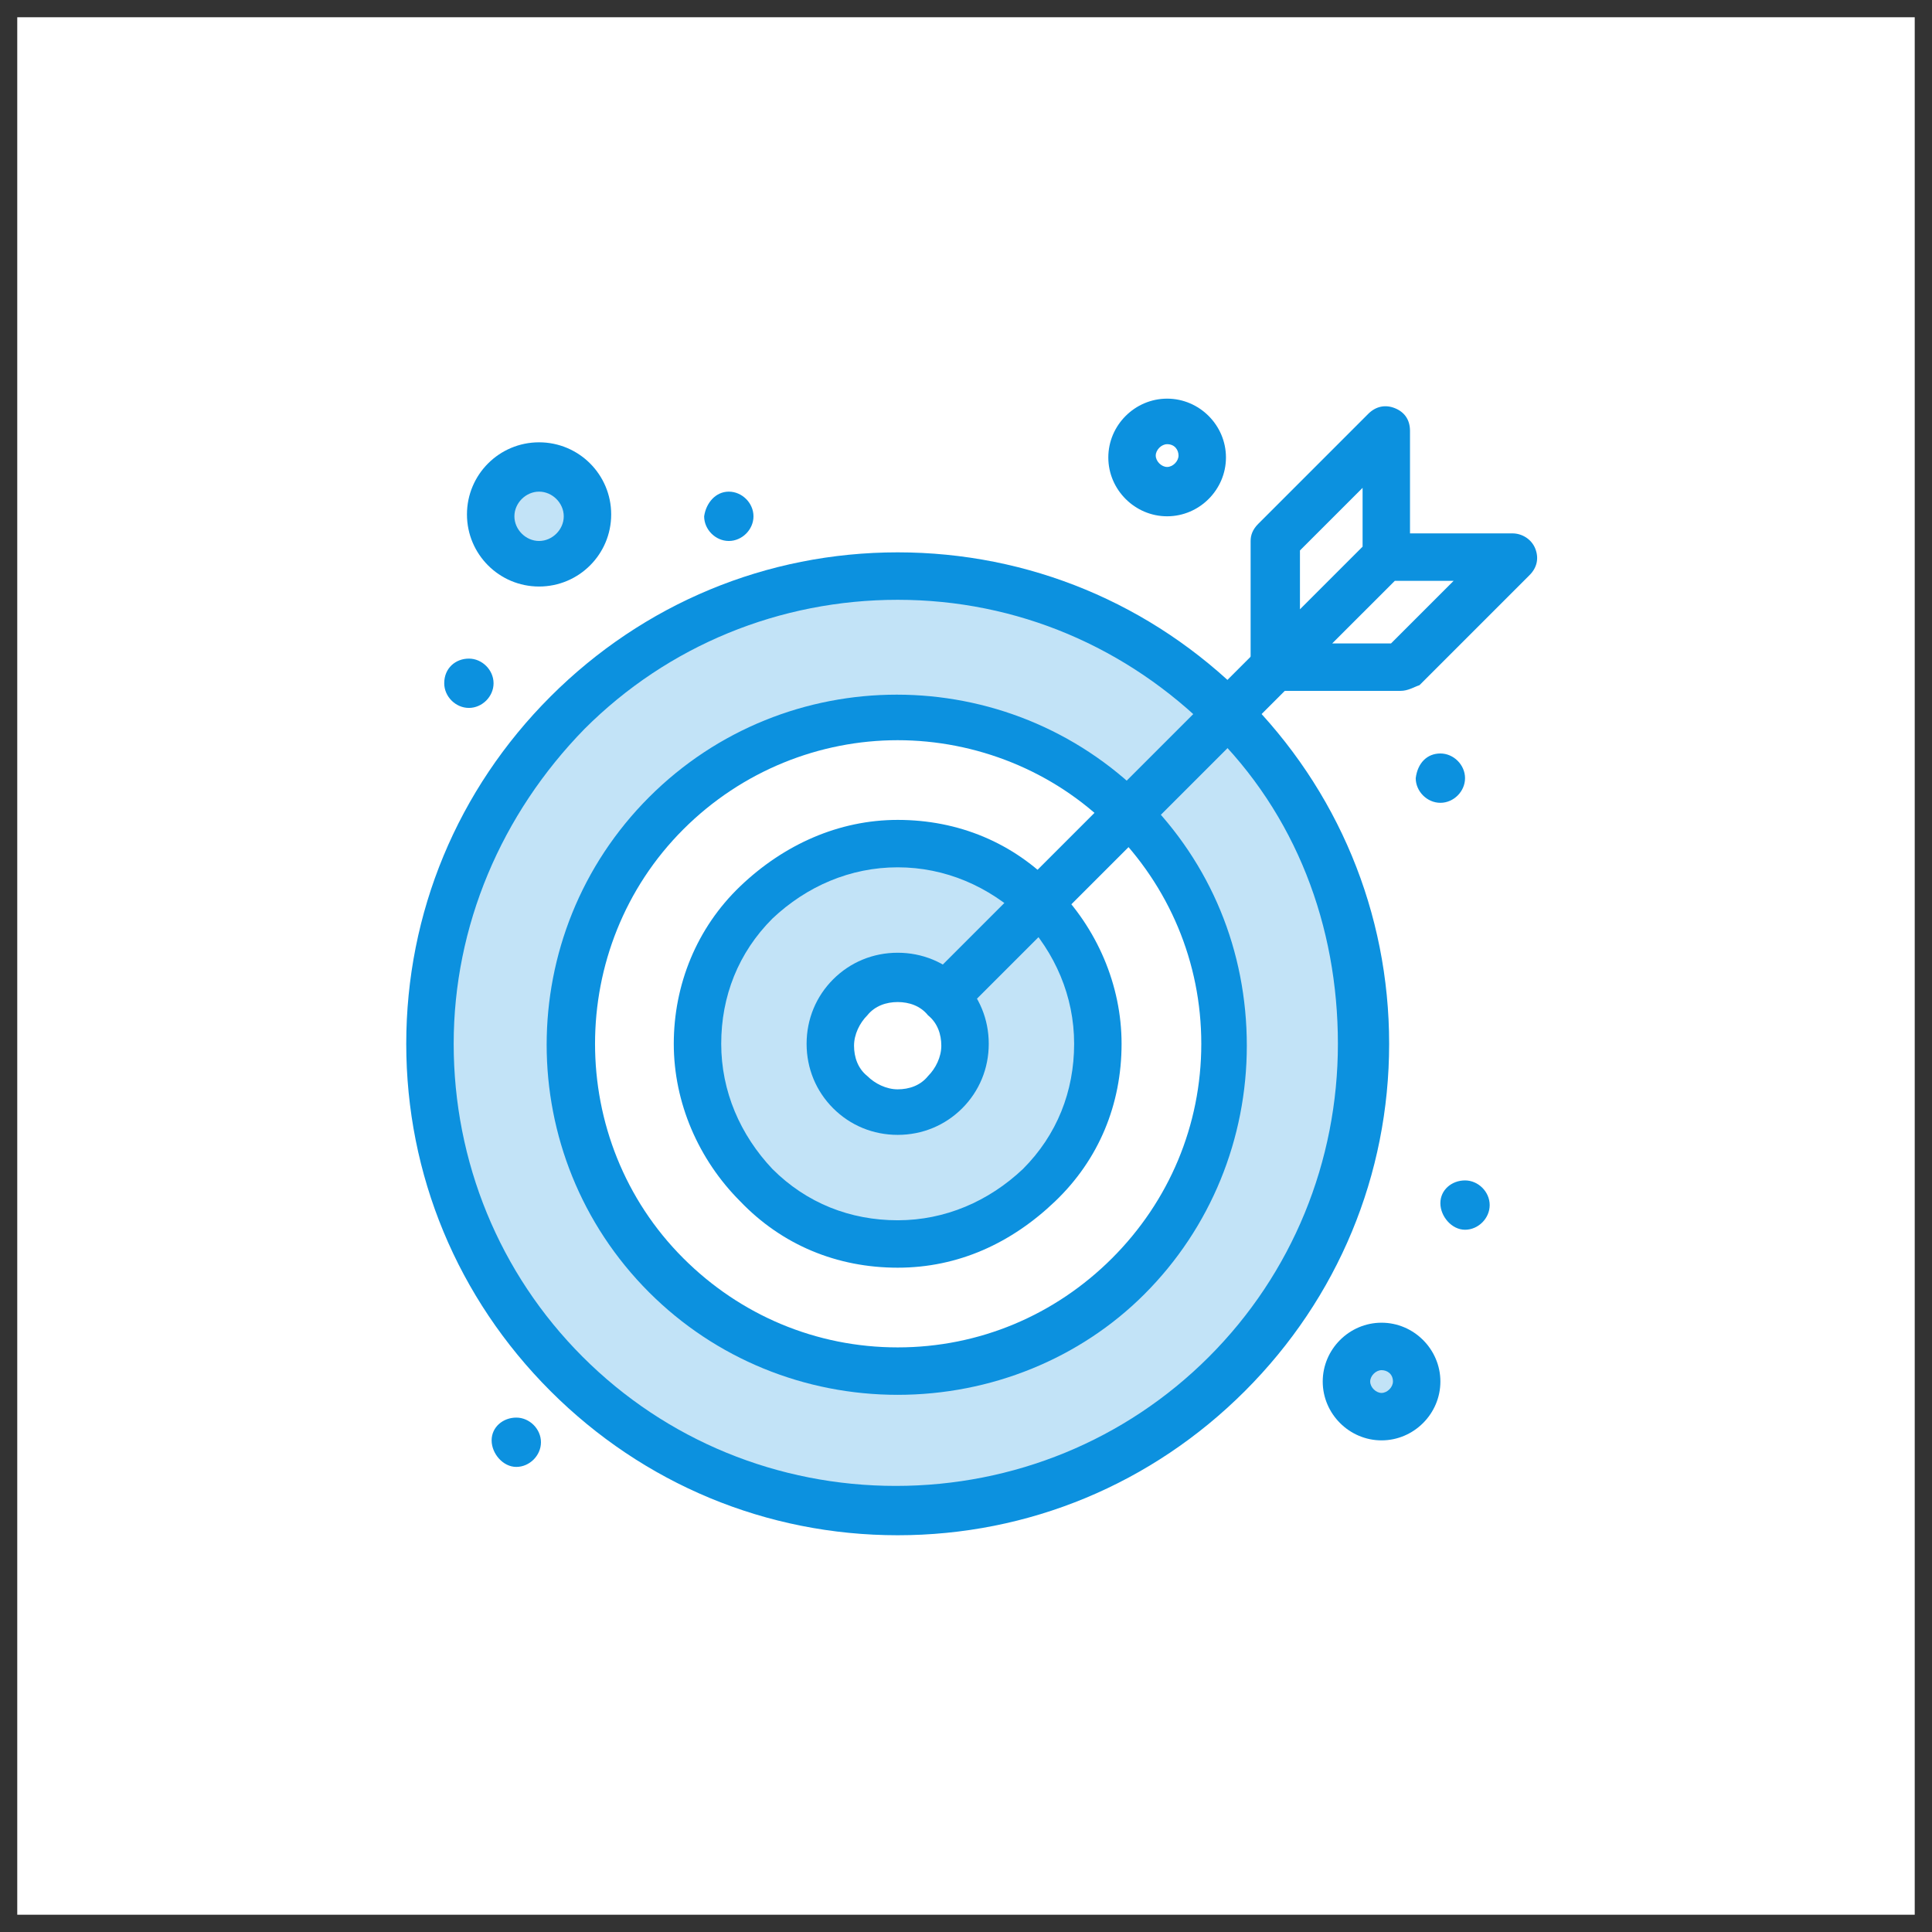 <svg width="103" height="103" viewBox="0 0 103 103" fill="none" xmlns="http://www.w3.org/2000/svg">
<rect x="0" y="0" width="103" height="103" fill="#333333" stroke="none"/>
<path d="M102.079 0.92H0.92V102.079H102.079V0.92Z" fill="white"/>
<path d="M65.46 38.046C55.749 28.335 39.968 28.335 30.257 38.046C20.546 47.757 20.546 63.538 30.257 73.249C39.968 82.96 55.749 82.96 65.46 73.249C75.171 63.538 75.171 47.757 65.46 38.046Z" fill="#C2E3F7"/>
<path d="M73.653 71.732C74.665 71.732 75.576 72.541 75.576 73.654C75.576 74.666 74.766 75.577 73.653 75.577C72.541 75.577 71.731 74.666 71.731 73.654C71.732 72.541 72.541 71.732 73.653 71.732Z" fill="#C2E3F7"/>
<path d="M62.223 22.467C63.235 22.467 64.145 23.276 64.145 24.389C64.145 25.502 63.336 26.21 62.223 26.21C61.111 26.21 60.301 25.4 60.301 24.288C60.301 23.175 61.211 22.467 62.223 22.467Z" fill="white"/>
<path d="M28.739 24.996C30.155 24.996 31.268 26.109 31.268 27.525C31.268 28.941 30.155 30.054 28.739 30.054C27.323 30.054 26.21 28.84 26.21 27.525C26.21 26.211 27.323 24.996 28.739 24.996Z" fill="#C2E3F7"/>
<path d="M80.634 29.649L74.665 35.517H67.989L72.237 31.369L73.857 29.649H80.634Z" fill="white"/>
<path d="M73.857 22.973V29.649L72.237 31.369L67.989 35.517V28.841L73.857 22.973Z" fill="white"/>
<path d="M50.388 53.118C51.804 54.535 51.804 56.76 50.388 58.177C48.972 59.593 46.746 59.593 45.33 58.177C43.914 56.76 43.914 54.535 45.33 53.118C46.747 51.804 48.972 51.804 50.388 53.118Z" fill="white"/>
<path d="M50.387 53.118C48.971 51.702 46.745 51.702 45.329 53.118C43.913 54.535 43.913 56.76 45.329 58.177C46.746 59.593 48.971 59.593 50.387 58.177C51.804 56.76 51.804 54.535 50.387 53.118ZM55.445 48.162C59.593 52.309 59.593 59.087 55.445 63.234C51.298 67.381 44.52 67.381 40.372 63.234C36.225 59.087 36.225 52.309 40.372 48.162C44.52 43.913 51.196 43.913 55.445 48.162Z" fill="#C2E3F7"/>
<path d="M55.445 48.162C51.298 44.014 44.52 44.014 40.372 48.162C36.225 52.309 36.225 59.087 40.372 63.234C44.519 67.381 51.297 67.381 55.445 63.234C59.593 59.087 59.593 52.31 55.445 48.162ZM60.199 43.306C66.977 50.084 66.977 61.111 60.199 67.99C53.422 74.767 42.395 74.767 35.517 67.99C28.739 61.212 28.739 50.185 35.517 43.306C42.294 36.528 53.422 36.528 60.199 43.306Z" fill="white"/>
<path d="M78.104 62.931C78.812 62.931 79.419 63.538 79.419 64.246C79.419 64.954 78.812 65.561 78.104 65.561C77.396 65.561 76.79 64.852 76.79 64.144C76.79 63.436 77.396 62.931 78.104 62.931Z" fill="#0C91DF"/>
<path d="M76.791 40.17C77.499 40.17 78.105 40.778 78.105 41.486C78.105 42.194 77.499 42.8 76.791 42.8C76.083 42.8 75.476 42.194 75.476 41.486C75.577 40.676 76.083 40.17 76.791 40.17Z" fill="#0C91DF"/>
<path d="M38.855 26.211C39.563 26.211 40.17 26.818 40.17 27.526C40.17 28.234 39.563 28.841 38.855 28.841C38.147 28.841 37.54 28.234 37.54 27.526C37.641 26.817 38.147 26.211 38.855 26.211Z" fill="#0C91DF"/>
<path d="M27.525 75.576C28.233 75.576 28.84 76.182 28.84 76.89C28.84 77.598 28.233 78.205 27.525 78.205C26.817 78.205 26.21 77.497 26.21 76.789C26.21 76.081 26.817 75.576 27.525 75.576Z" fill="#0C91DF"/>
<path d="M24.998 35.112C25.706 35.112 26.313 35.719 26.313 36.427C26.313 37.135 25.706 37.741 24.998 37.741C24.29 37.741 23.683 37.135 23.683 36.427C23.682 35.618 24.289 35.112 24.998 35.112Z" fill="#0C91DF"/>
<path d="M47.858 60.503C46.543 60.503 45.329 59.997 44.419 59.087C43.508 58.177 43.002 56.963 43.002 55.648C43.002 54.333 43.508 53.119 44.419 52.209C45.329 51.299 46.543 50.793 47.858 50.793C49.173 50.793 50.387 51.299 51.297 52.209C52.207 53.119 52.713 54.333 52.713 55.648C52.713 56.963 52.207 58.177 51.297 59.087C50.387 59.997 49.173 60.503 47.858 60.503ZM47.858 53.422C47.251 53.422 46.644 53.624 46.239 54.13C45.834 54.535 45.531 55.142 45.531 55.749C45.531 56.356 45.733 56.963 46.239 57.367C46.644 57.771 47.251 58.075 47.858 58.075C48.465 58.075 49.072 57.873 49.476 57.367C49.881 56.963 50.184 56.355 50.184 55.749C50.184 55.142 49.981 54.535 49.476 54.13C49.072 53.624 48.465 53.422 47.858 53.422Z" fill="#0C91DF"/>
<path d="M47.858 67.584C44.621 67.584 41.687 66.37 39.461 64.044C37.236 61.818 35.921 58.783 35.921 55.647C35.921 52.511 37.135 49.476 39.461 47.251C41.788 45.025 44.721 43.711 47.858 43.711C51.095 43.711 54.028 44.925 56.254 47.251C58.48 49.477 59.794 52.512 59.794 55.647C59.794 58.884 58.58 61.818 56.254 64.044C53.928 66.27 51.095 67.584 47.858 67.584ZM47.858 46.239C45.329 46.239 43.003 47.251 41.181 48.97C39.36 50.791 38.45 53.117 38.45 55.647C38.45 58.177 39.461 60.502 41.181 62.324C43.002 64.144 45.329 65.056 47.858 65.056C50.387 65.056 52.713 64.044 54.534 62.324C56.355 60.503 57.265 58.177 57.265 55.647C57.265 53.117 56.254 50.792 54.534 48.97C52.714 47.251 50.387 46.239 47.858 46.239Z" fill="#0C91DF"/>
<path d="M47.858 74.362C42.901 74.362 38.147 72.439 34.606 68.899C27.323 61.616 27.323 49.78 34.606 42.497C41.889 35.213 53.725 35.213 61.008 42.497C64.549 46.037 66.471 50.69 66.471 55.749C66.471 60.705 64.549 65.46 61.008 69C57.569 72.44 52.815 74.362 47.858 74.362ZM47.858 39.462C43.711 39.462 39.563 41.08 36.427 44.217C30.155 50.489 30.155 60.807 36.427 67.078C39.462 70.113 43.508 71.833 47.858 71.833C52.208 71.833 56.254 70.113 59.289 67.078C62.324 64.044 64.044 59.997 64.044 55.647C64.044 51.297 62.324 47.251 59.289 44.216C59.289 44.216 59.289 44.216 59.188 44.114C56.153 41.08 52.006 39.462 47.858 39.462Z" fill="#0C91DF"/>
<path d="M47.858 81.848C40.878 81.848 34.303 79.117 29.346 74.16C24.389 69.204 21.658 62.629 21.658 55.648C21.658 48.669 24.389 42.092 29.346 37.136C34.303 32.179 40.878 29.447 47.858 29.447C54.838 29.447 61.414 32.178 66.37 37.136C71.327 42.092 74.059 48.668 74.059 55.648C74.059 62.628 71.328 69.204 66.37 74.16C61.414 79.116 54.838 81.848 47.858 81.848ZM47.858 31.977C41.586 31.977 35.618 34.405 31.167 38.856C26.716 43.408 24.187 49.377 24.187 55.648C24.187 61.92 26.615 67.888 31.066 72.339C35.517 76.79 41.485 79.218 47.757 79.218C54.029 79.218 59.997 76.79 64.448 72.339C68.899 67.888 71.327 61.919 71.327 55.648C71.327 49.377 69.101 43.408 64.55 38.957C60.099 34.505 54.232 31.977 47.858 31.977Z" fill="#0C91DF"/>
<path d="M50.387 54.434C50.084 54.434 49.78 54.332 49.476 54.03C48.971 53.524 48.971 52.715 49.476 52.209L59.289 42.396L67.078 34.607C67.584 34.101 68.393 34.101 68.899 34.607C69.405 35.113 69.405 35.922 68.899 36.428L61.11 44.217L51.297 54.03C50.994 54.332 50.691 54.434 50.387 54.434Z" fill="#0C91DF"/>
<path d="M74.665 36.832H67.989C67.281 36.832 66.674 36.225 66.674 35.517V28.841C66.674 28.537 66.776 28.234 67.078 27.93L72.945 22.063C73.35 21.659 73.856 21.557 74.362 21.76C74.867 21.962 75.171 22.367 75.171 22.974V28.436H80.634C81.14 28.436 81.646 28.74 81.848 29.245C82.05 29.751 81.95 30.257 81.544 30.661L75.677 36.528C75.373 36.63 75.07 36.832 74.665 36.832ZM71.023 34.303H74.159L77.498 30.965H74.362L71.023 34.303ZM69.304 29.346V32.483L72.643 29.144V26.008L69.304 29.346Z" fill="#0C91DF"/>
<path d="M28.739 31.269C26.616 31.269 24.895 29.549 24.895 27.425C24.895 25.301 26.616 23.581 28.739 23.581C30.864 23.581 32.584 25.301 32.584 27.425C32.584 29.549 30.864 31.269 28.739 31.269ZM28.739 26.211C28.032 26.211 27.424 26.818 27.424 27.526C27.424 28.234 28.032 28.841 28.739 28.841C29.448 28.841 30.055 28.234 30.055 27.526C30.055 26.817 29.448 26.211 28.739 26.211Z" fill="#0C91DF"/>
<path d="M73.654 76.79C71.934 76.79 70.518 75.373 70.518 73.653C70.518 71.933 71.934 70.517 73.654 70.517C75.374 70.517 76.791 71.933 76.791 73.653C76.791 75.373 75.374 76.79 73.654 76.79ZM73.654 73.047C73.351 73.047 73.048 73.351 73.048 73.653C73.048 73.957 73.352 74.261 73.654 74.261C73.958 74.261 74.262 73.957 74.262 73.653C74.262 73.249 73.958 73.047 73.654 73.047Z" fill="#0C91DF"/>
<path d="M62.223 27.525C60.503 27.525 59.087 26.108 59.087 24.389C59.087 22.67 60.503 21.253 62.223 21.253C63.943 21.253 65.359 22.669 65.359 24.389C65.359 26.109 63.942 27.525 62.223 27.525ZM62.223 23.681C61.919 23.681 61.616 23.985 61.616 24.288C61.616 24.592 61.919 24.895 62.223 24.895C62.527 24.895 62.83 24.592 62.83 24.288C62.83 23.985 62.628 23.681 62.223 23.681Z" fill="#0C91DF"/>
</svg>
